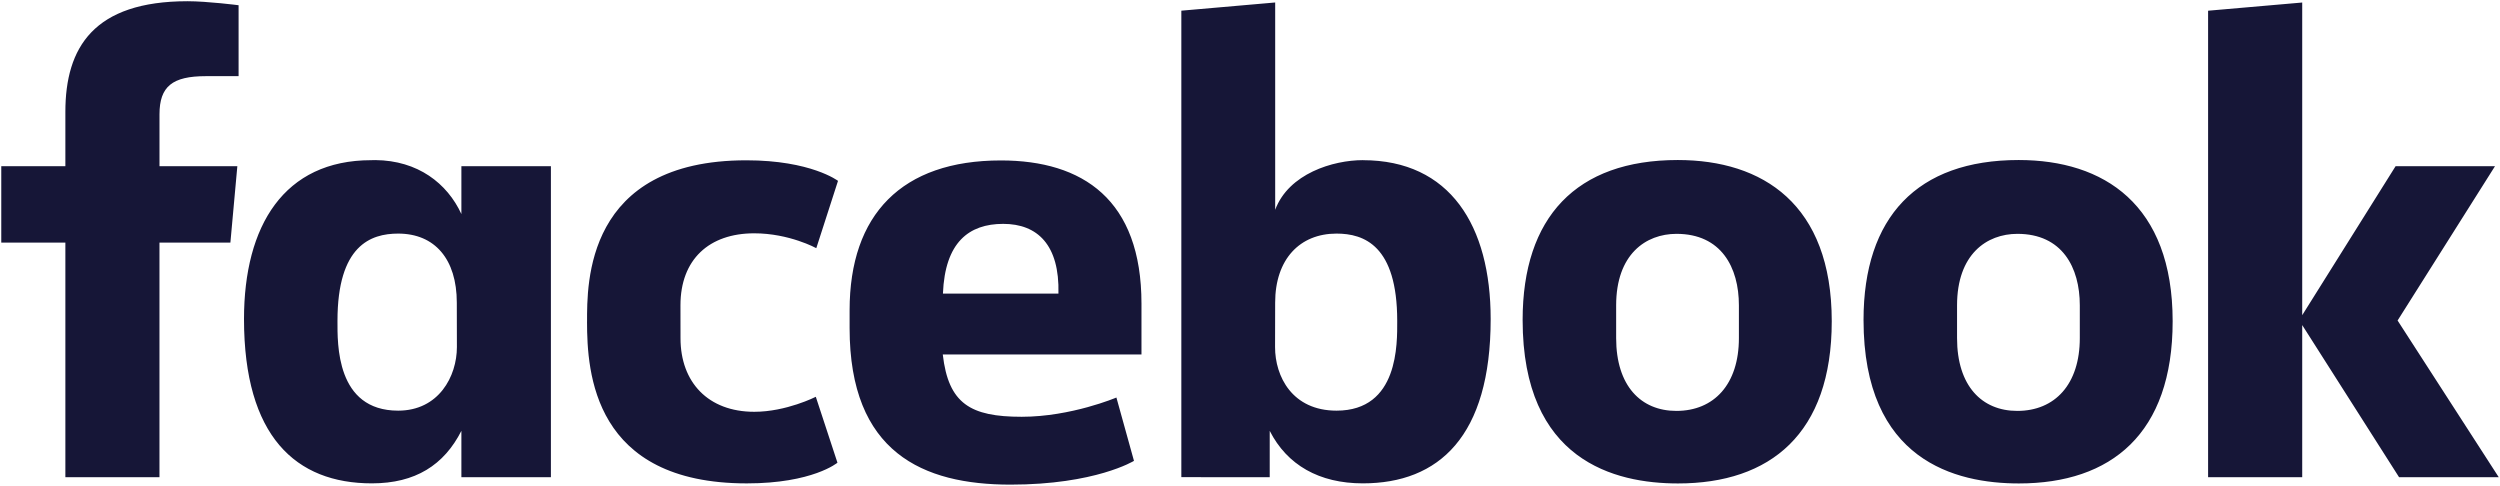 <svg height="21" viewBox="0 0 108 21" width="108" xmlns="http://www.w3.org/2000/svg"><path d="m6.889 20.614h-4.065v-10.135h-2.769v-3.3h2.769v-2.348c0-2.782 1.225-4.778 5.279-4.778.858 0 2.204.173 2.204.173v3.064h-1.414c-1.441 0-2.003.438-2.003 1.65v2.239h3.363l-.3 3.3h-3.064zm9.328-13.698c-.059 0-.12.002-.181.004-3.77 0-5.495 2.836-5.495 6.861 0 5.071 2.237 7.1 5.524 7.1 1.88 0 3.116-.791 3.867-2.269v2.003h3.867v-13.434h-3.867v2.066c-.613-1.329-1.883-2.315-3.716-2.331zm.983 3.175c1.583 0 2.534 1.104 2.534 2.983l.004 1.919c0 1.266-.785 2.747-2.537 2.747-2.694 0-2.622-2.909-2.622-3.878 0-3.259 1.435-3.771 2.622-3.771zm8.161 3.808c0-1.633-.078-6.974 6.881-6.974 2.794 0 3.96.888 3.96.888l-.938 2.908s-1.165-.642-2.683-.642c-1.944 0-3.185 1.127-3.185 3.11l.002 1.422c0 1.906 1.197 3.178 3.187 3.178 1.383 0 2.658-.648 2.658-.648l.935 2.847s-1.067.894-3.917.894c-6.627 0-6.901-4.793-6.901-6.984zm33.514-6.979c3.77 0 5.522 2.836 5.522 6.861 0 5.071-2.237 7.1-5.524 7.1-1.88 0-3.271-.791-4.021-2.269v2.003l-3.818-.002v-20.152l4.054-.354v8.956c.585-1.567 2.508-2.145 3.788-2.145zm-1.137 3.171c-1.583 0-2.651 1.104-2.651 2.983l-.004 1.919c-.002 1.266.74 2.747 2.655 2.747 2.694 0 2.622-2.909 2.622-3.878 0-3.259-1.435-3.771-2.622-3.771zm-14.502-3.16c-4.276 0-6.533 2.331-6.533 6.474v.77c0 5.377 3.17 6.761 6.949 6.761 3.673 0 5.336-1.027 5.336-1.027l-.759-2.736s-1.956.832-4.091.832c-2.214 0-3.166-.564-3.41-2.692h8.584v-2.195c0-4.494-2.533-6.187-6.076-6.187zm.103 2.74c1.48 0 2.439.908 2.386 3.012h-4.99c.087-2.215 1.121-3.012 2.604-3.012zm29.141-2.758c-4.391 0-6.702 2.474-6.702 6.909 0 6.084 3.985 7.063 6.71 7.063 3.989 0 6.644-2.148 6.644-7.008 0-5.059-2.984-6.964-6.651-6.964zm-.055 3.189c1.931 0 2.696 1.445 2.696 3.09v1.414c0 1.993-1.071 3.145-2.703 3.145-1.527 0-2.6-1.078-2.6-3.145v-1.414c0-2.204 1.277-3.09 2.607-3.09zm14.782-3.189c-4.391 0-6.702 2.474-6.702 6.909 0 6.084 3.985 7.063 6.71 7.063 3.989 0 6.644-2.148 6.644-7.008 0-5.059-2.984-6.964-6.651-6.964zm-.055 3.189c1.931 0 2.696 1.445 2.696 3.09v1.414c0 1.993-1.071 3.145-2.703 3.145-1.527 0-2.6-1.078-2.6-3.145v-1.414c0-2.204 1.277-3.09 2.607-3.09zm8.238 10.513v-20.152l4.066-.354v13.507l4.034-6.436h4.294l-4.208 6.666 4.37 6.769h-4.306l-4.184-6.572v6.572z" fill="#161637"/></svg>